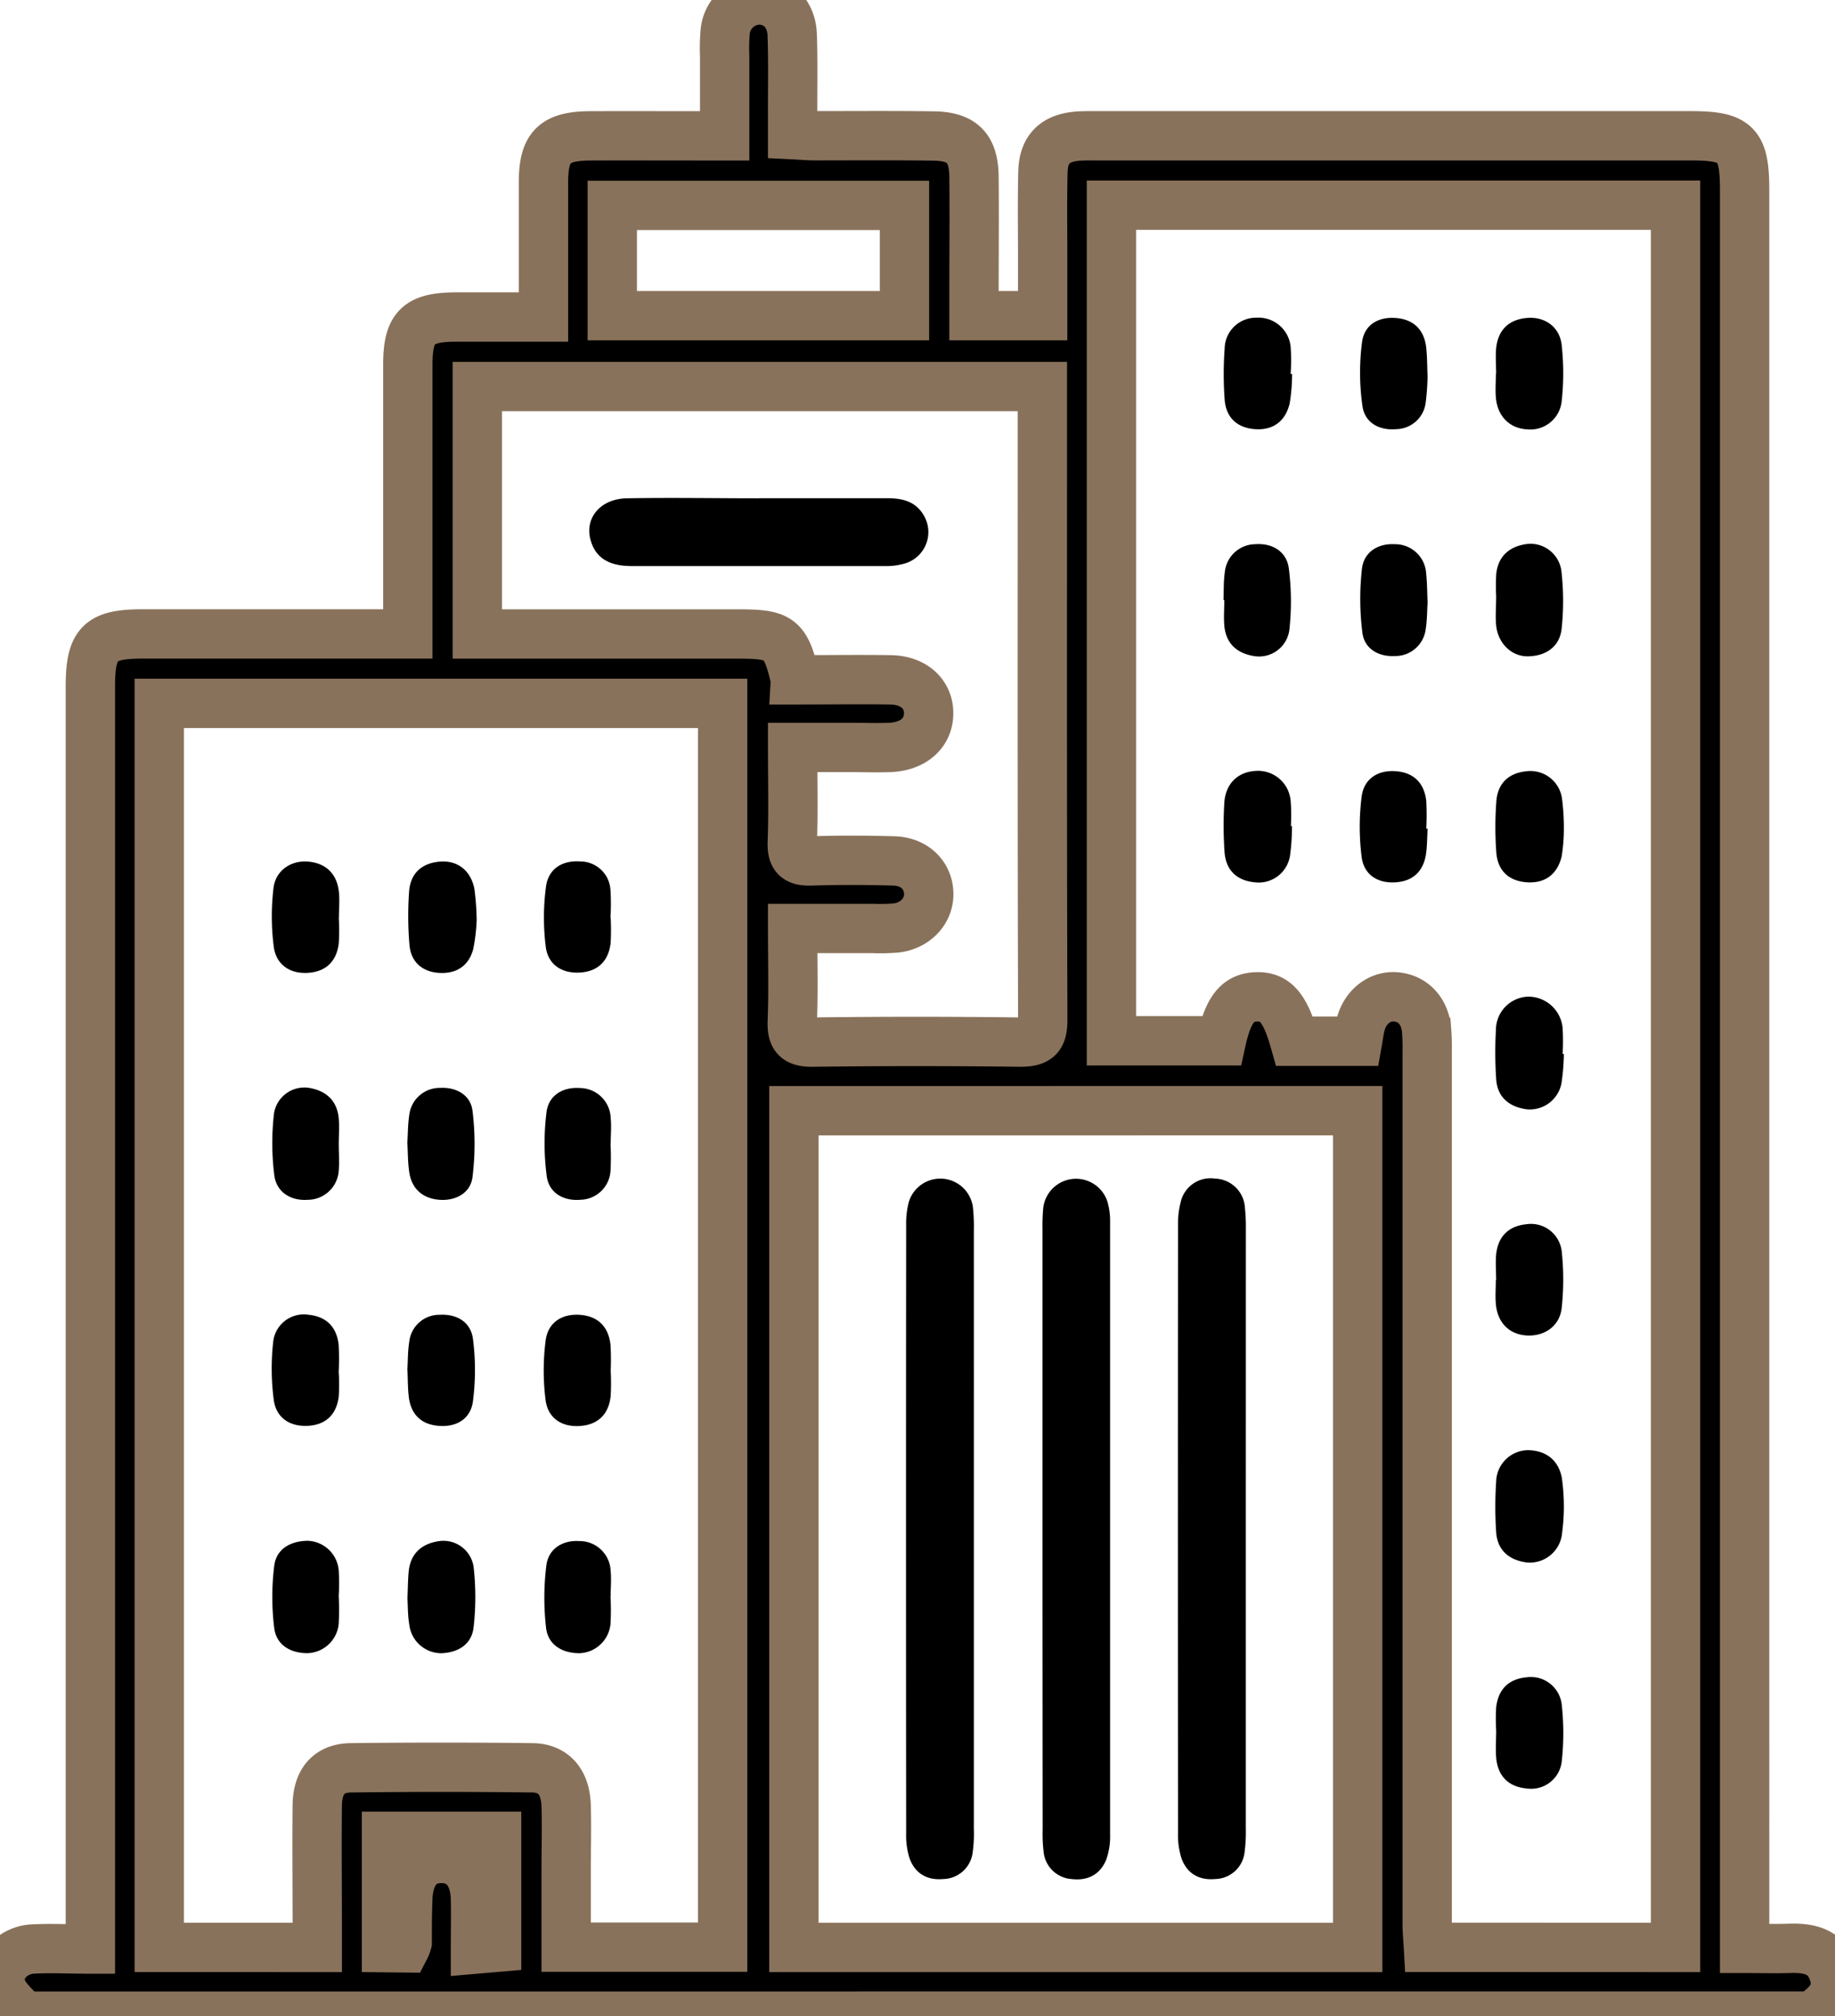 <svg xmlns="http://www.w3.org/2000/svg" viewBox="0 0 371.96 408.74" id="building_category">
    <path stroke-width="10" stroke="#89725b" d="M4.73 408.74C3.21 406.84 1 405.17.29 403c-1.3-3.75 2-7.61 6.26-7.86 3.7-.21 7.42 0 11.77 0v-256c0-8.68 1.91-10.61 10.5-10.62h53.85V73.94c0-7.61 2.07-9.64 9.77-9.67h17.72V37.02c0-7.27 2.2-9.45 9.58-9.48s14.9 0 22.35 0h4.8V11.33a38.22 38.22 0 0 1 .1-4.79A7.07 7.07 0 0 1 153.85 0c3.73 0 6.57 2.77 6.73 7 .19 5.18.08 10.38.09 15.57v4.73c1.71.08 3.12.22 4.53.22 8 0 16-.07 24 .05 5.87.08 8.17 2.43 8.23 8.32.08 7.85 0 15.7 0 23.55V64h13.92V51.58c0-5.59-.09-11.18.06-16.77.12-4.53 2.39-6.78 6.86-7.19 1.32-.12 2.66-.09 4-.09h120.51c9.2 0 10.86 1.69 10.86 11V395c3.21 0 6.1.09 9 0 4-.14 7.54.52 9 4.9s-1.33 6.66-4.35 8.83Zm334.91-13.93V41.6H225.29V211h22.28c1.4-6.39 3.36-8.79 7.13-8.91s5.8 2.18 7.73 9h12.75c.21-1.18.34-2.23.59-3.24.87-3.64 3.81-6 7.08-5.76 3.46.26 5.91 2.76 6.31 6.57a47.8 47.8 0 0 1 .13 4.79v176.42c0 1.65.17 3.31.26 4.92Zm-275.33 0v-4.49c0-8.11-.09-16.23 0-24.34.08-4.88 2.38-7.54 6.86-7.59q18.35-.22 36.71 0c4.34.05 6.73 2.89 6.88 7.66.14 4.39 0 8.78 0 13.17v15.53h31.72V142.6H32.28v252.2Zm96.62-169.63v169.63h114.28V225.17Zm.31-87.36c6.55 0 12.92-.09 19.28 0 4.74.09 7.76 2.91 7.72 6.85s-3.11 6.66-7.83 6.86c-2.66.11-5.32 0-8 0h-11.74c0 6.79.16 13-.07 19.24-.11 3.07 1 3.87 3.9 3.77 5.58-.18 11.18-.16 16.76 0 4.19.15 7 3 7 6.75 0 3.44-2.7 6.35-6.56 6.84a38 38 0 0 1-4.78.1h-16.25c0 6.57.17 12.67-.07 18.75-.13 3.28.82 4.34 4.2 4.29q21-.27 41.91 0c3.64 0 4.67-.94 4.66-4.64-.13-41.37-.08-82.75-.08-124.12v-4.14H96.75v50.16h52.91c8.54 0 9.62.82 11.58 9.28ZM124.11 64h59.23V41.64h-59.23Zm-42 330.9a5.27 5.27 0 0 0 .43-1.13c0-2.92 0-5.84.12-8.76.15-5.38 2.71-8.35 7-8.24 4.11.1 6.61 3.12 6.72 8.25.07 3.28 0 6.55 0 10.13l4.28-.37v-22.5H78.34v22.58Z"/><path d="M317 213.69a43.39 43.39 0 0 1-.49 5.94 6.54 6.54 0 0 1-7 5.27c-3.53-.47-6-2.41-6.23-6.14a80.73 80.73 0 0 1-.05-10 6.76 6.76 0 0 1 6.58-6.71 7 7 0 0 1 6.94 6.41 44.75 44.75 0 0 1 0 5.18ZM289.38 122.14c-.11 1.61-.09 3.49-.37 5.31a6.22 6.22 0 0 1-6.31 5.55c-3.17.17-6.1-1.4-6.53-4.67a54.53 54.53 0 0 1-.1-13c.39-3.47 3.31-5.2 6.68-5a6.29 6.29 0 0 1 6.34 6c.2 1.83.19 3.67.29 5.81ZM317 305.67a41.18 41.18 0 0 1-.45 5.77 6.57 6.57 0 0 1-7 5.33c-3.54-.43-6-2.38-6.27-6.1a77.86 77.86 0 0 1 0-10.36 6.52 6.52 0 0 1 6.49-6.31c3.59.08 6.08 1.95 6.81 5.54a42.66 42.66 0 0 1 .42 6.13ZM303.29 121.17a44.82 44.82 0 0 1 0-4.78c.39-3.72 2.76-5.66 6.28-6.11a6.32 6.32 0 0 1 6.91 5.33 52.62 52.62 0 0 1 .06 11.9c-.41 3.62-3.18 5.47-6.76 5.55-3.41.08-6.16-2.67-6.51-6.31-.17-1.84 0-3.72 0-5.58ZM248 121.63c.08-1.86 0-3.74.27-5.57a6.26 6.26 0 0 1 6.17-5.73c3.38-.26 6.33 1.41 6.8 4.85a52.48 52.48 0 0 1 .1 12.65 6.19 6.19 0 0 1-7 5.2c-3.51-.52-5.85-2.48-6.17-6.22-.14-1.71 0-3.45 0-5.18ZM261.91 75.82a37.56 37.56 0 0 1-.48 5.93c-.83 3.53-3.22 5.48-6.92 5.26s-6-2.33-6.27-6a71.51 71.51 0 0 1 0-10.35 6.36 6.36 0 0 1 6.46-6.25 6.55 6.55 0 0 1 6.91 5.83 37 37 0 0 1 0 5.57ZM303.27 75.82c0-1.73-.14-3.47 0-5.18.37-3.65 2.44-5.8 6.13-6.17s6.72 1.76 7.15 5.42a52.11 52.11 0 0 1 0 11.51 6.37 6.37 0 0 1-7 5.64c-3.54-.19-6-2.62-6.33-6.44-.14-1.58 0-3.19 0-4.78ZM317 167.9a33.64 33.64 0 0 1-.46 5.77c-.86 3.51-3.27 5.44-7 5.2s-5.94-2.37-6.23-6a70 70 0 0 1 0-10.34c.24-3.65 2.42-5.81 6.11-6.17a6.46 6.46 0 0 1 7.19 5.45 45.75 45.75 0 0 1 .39 6.09ZM303.27 259.52c0-1.72-.14-3.46 0-5.17.38-3.66 2.48-5.79 6.15-6.16a6.27 6.27 0 0 1 7.14 5.46 53.27 53.27 0 0 1 0 11.5c-.39 3.68-3.47 5.79-7.05 5.6s-6-2.62-6.3-6.45c-.14-1.58 0-3.18 0-4.78ZM303.28 350.88a42.13 42.13 0 0 1 0-4.77c.43-3.65 2.55-5.76 6.23-6.07a6.28 6.28 0 0 1 7.06 5.57 52.64 52.64 0 0 1 0 11.5 6.24 6.24 0 0 1-7.12 5.47c-3.68-.34-5.79-2.47-6.16-6.13-.16-1.84-.01-3.71-.01-5.57ZM261.89 167.45a45 45 0 0 1-.39 5.94 6.41 6.41 0 0 1-7.15 5.48c-3.68-.34-5.87-2.48-6.13-6.14a76.82 76.82 0 0 1-.05-9.95c.23-3.87 2.72-6.27 6.26-6.48a6.62 6.62 0 0 1 7.18 6 34.28 34.28 0 0 1 .05 5.17ZM289.37 76.26a48.44 48.44 0 0 1-.37 5.29 6.11 6.11 0 0 1-5.94 5.45c-3.48.31-6.39-1.27-6.88-4.64a47.89 47.89 0 0 1-.09-13c.47-3.6 3.43-5.24 7.09-4.87 3.49.36 5.5 2.45 5.91 5.92.21 1.85.19 3.72.28 5.85ZM289.38 168c-.1 1.73-.08 3.46-.33 5.16-.52 3.47-2.63 5.48-6.12 5.71-3.68.26-6.46-1.53-6.92-5.13a48.68 48.68 0 0 1 0-12.24c.46-3.6 3.24-5.41 6.91-5.15s5.81 2.43 6.19 6.08a54.44 54.44 0 0 1 0 5.57ZM68.67 232c0 1.73.14 3.47 0 5.18a6.31 6.31 0 0 1-6.29 6.06c-3.38.25-6.31-1.5-6.77-4.92a52.06 52.06 0 0 1-.06-12.66 6.24 6.24 0 0 1 7-5.13c3.51.56 5.81 2.56 6.12 6.29.14 1.72 0 3.45 0 5.18ZM123.75 231.82a49.43 49.43 0 0 1 0 5.58 6.23 6.23 0 0 1-6.07 5.83c-3.37.31-6.39-1.32-6.85-4.75a50.66 50.66 0 0 1-.05-13c.42-3.46 3.39-5.15 6.75-4.9a6.3 6.3 0 0 1 6.26 6.09c.17 1.71 0 3.45 0 5.17ZM68.66 323.57a54.62 54.62 0 0 1 0 5.58 6.55 6.55 0 0 1-6.37 6c-3.42 0-6.26-1.65-6.7-5.07a51 51 0 0 1 0-12.65c.43-3.44 3.32-5 6.71-5.06a6.54 6.54 0 0 1 6.36 6 44.55 44.55 0 0 1 0 5.2ZM82.57 231.65c.12-1.82.1-3.69.38-5.52a6.22 6.22 0 0 1 6.29-5.58c3.18-.18 6.14 1.39 6.54 4.65a54.7 54.7 0 0 1 0 13.41c-.4 3.25-3.36 4.82-6.54 4.64-3.33-.19-5.76-2.05-6.28-5.59-.3-1.96-.27-3.97-.39-6.01ZM82.59 324c.09-1.93.09-3.67.25-5.38.37-3.74 2.69-5.69 6.21-6.19a6.18 6.18 0 0 1 6.95 5.22 54.54 54.54 0 0 1 0 12.25c-.38 3.48-3.14 5.14-6.54 5.26a6.54 6.54 0 0 1-6.5-5.83c-.31-1.83-.28-3.71-.37-5.33ZM123.75 323.66a49.27 49.27 0 0 1 0 5.57 6.54 6.54 0 0 1-6.43 5.93c-3.41-.05-6.23-1.7-6.63-5.15a53 53 0 0 1 .06-12.65c.44-3.46 3.38-5.16 6.73-4.93a6.29 6.29 0 0 1 6.3 6.05c.17 1.71 0 3.45 0 5.18ZM68.67 186.06a42.42 42.42 0 0 1 0 5.17c-.43 3.66-2.6 5.78-6.28 6s-6.4-1.7-6.89-5.24a48.18 48.18 0 0 1-.07-11.88c.4-3.65 3.59-5.78 7.16-5.42s5.74 2.54 6.11 6.19c.17 1.71 0 3.45 0 5.17ZM68.67 278.29a42.14 42.14 0 0 1 0 4.77c-.43 3.66-2.56 5.8-6.25 6s-6.42-1.64-6.92-5.19a48.76 48.76 0 0 1-.12-11.87 6.24 6.24 0 0 1 7.13-5.46c3.67.36 5.77 2.51 6.14 6.16a54.44 54.44 0 0 1 0 5.57ZM123.79 277.82a49.52 49.52 0 0 1 0 5.17c-.38 3.66-2.49 5.83-6.18 6.1s-6.47-1.53-7-5.11a47.47 47.47 0 0 1 0-12.26c.47-3.56 3.24-5.42 6.93-5.16s5.81 2.43 6.21 6.08a49.69 49.69 0 0 1 .04 5.18ZM123.78 186a46.9 46.9 0 0 1 0 5.17c-.42 3.65-2.57 5.79-6.25 6s-6.44-1.64-6.9-5.2a47.46 47.46 0 0 1 .05-12.26c.49-3.58 3.31-5.35 7-5.06a6.11 6.11 0 0 1 6.06 5.76 43.09 43.09 0 0 1 0 5.57ZM82.58 277.6c.11-1.74.07-3.62.36-5.44a6.14 6.14 0 0 1 6.21-5.61c3.49-.19 6.27 1.49 6.72 4.89a49.36 49.36 0 0 1 0 12.62c-.46 3.6-3.33 5.32-7 5-3.49-.28-5.56-2.32-6-5.8-.22-1.81-.19-3.68-.29-5.66ZM96.62 186.58a36.47 36.47 0 0 1-.7 5.85c-.91 3.37-3.36 5-6.85 4.81S83.28 195 83 191.56a68.62 68.62 0 0 1-.08-10.73c.23-3.66 2.44-5.79 6.12-6.14s6.37 1.76 7.12 5.5a52.72 52.72 0 0 1 .46 6.39ZM252.53 309.73v61a30.32 30.32 0 0 1-.25 4.77 6.1 6.1 0 0 1-5.94 5.44c-3.29.31-5.75-1.12-6.86-4.23a15.47 15.47 0 0 1-.69-5.09q-.06-61.59 0-123.2a17.37 17.37 0 0 1 .54-4.72 6.18 6.18 0 0 1 6.92-4.76 6.25 6.25 0 0 1 6.09 5.8 40 40 0 0 1 .2 4.78q0 30.12-.01 60.21ZM197.4 309.73v61a27.92 27.92 0 0 1-.23 4.76 6.12 6.12 0 0 1-5.94 5.45c-3.3.31-5.76-1.12-6.87-4.23a15.44 15.44 0 0 1-.68-5.08q-.06-61.61 0-123.21a17.29 17.29 0 0 1 .53-4.71 6.67 6.67 0 0 1 13 1 37.9 37.9 0 0 1 .19 4.77q.01 30.14 0 60.25ZM211.32 309.87v-60.61a40 40 0 0 1 .15-4.38 6.69 6.69 0 0 1 13-1.3 14.17 14.17 0 0 1 .55 4.31v124a14.07 14.07 0 0 1-.76 5.06c-1.22 3.07-3.75 4.38-7 4a6.12 6.12 0 0 1-5.73-5.67 30.25 30.25 0 0 1-.18-4.37q-.03-30.54-.03-61.04ZM153.82 101h25.94c3.07 0 5.84.59 7.51 3.52a6.63 6.63 0 0 1-3.39 9.56 12.72 12.72 0 0 1-4.29.68h-51.48c-3.74 0-7-1-8.27-4.86-1.58-4.65 1.72-8.78 7.24-8.88 8.91-.16 17.83 0 26.74 0Z"/>
</svg>